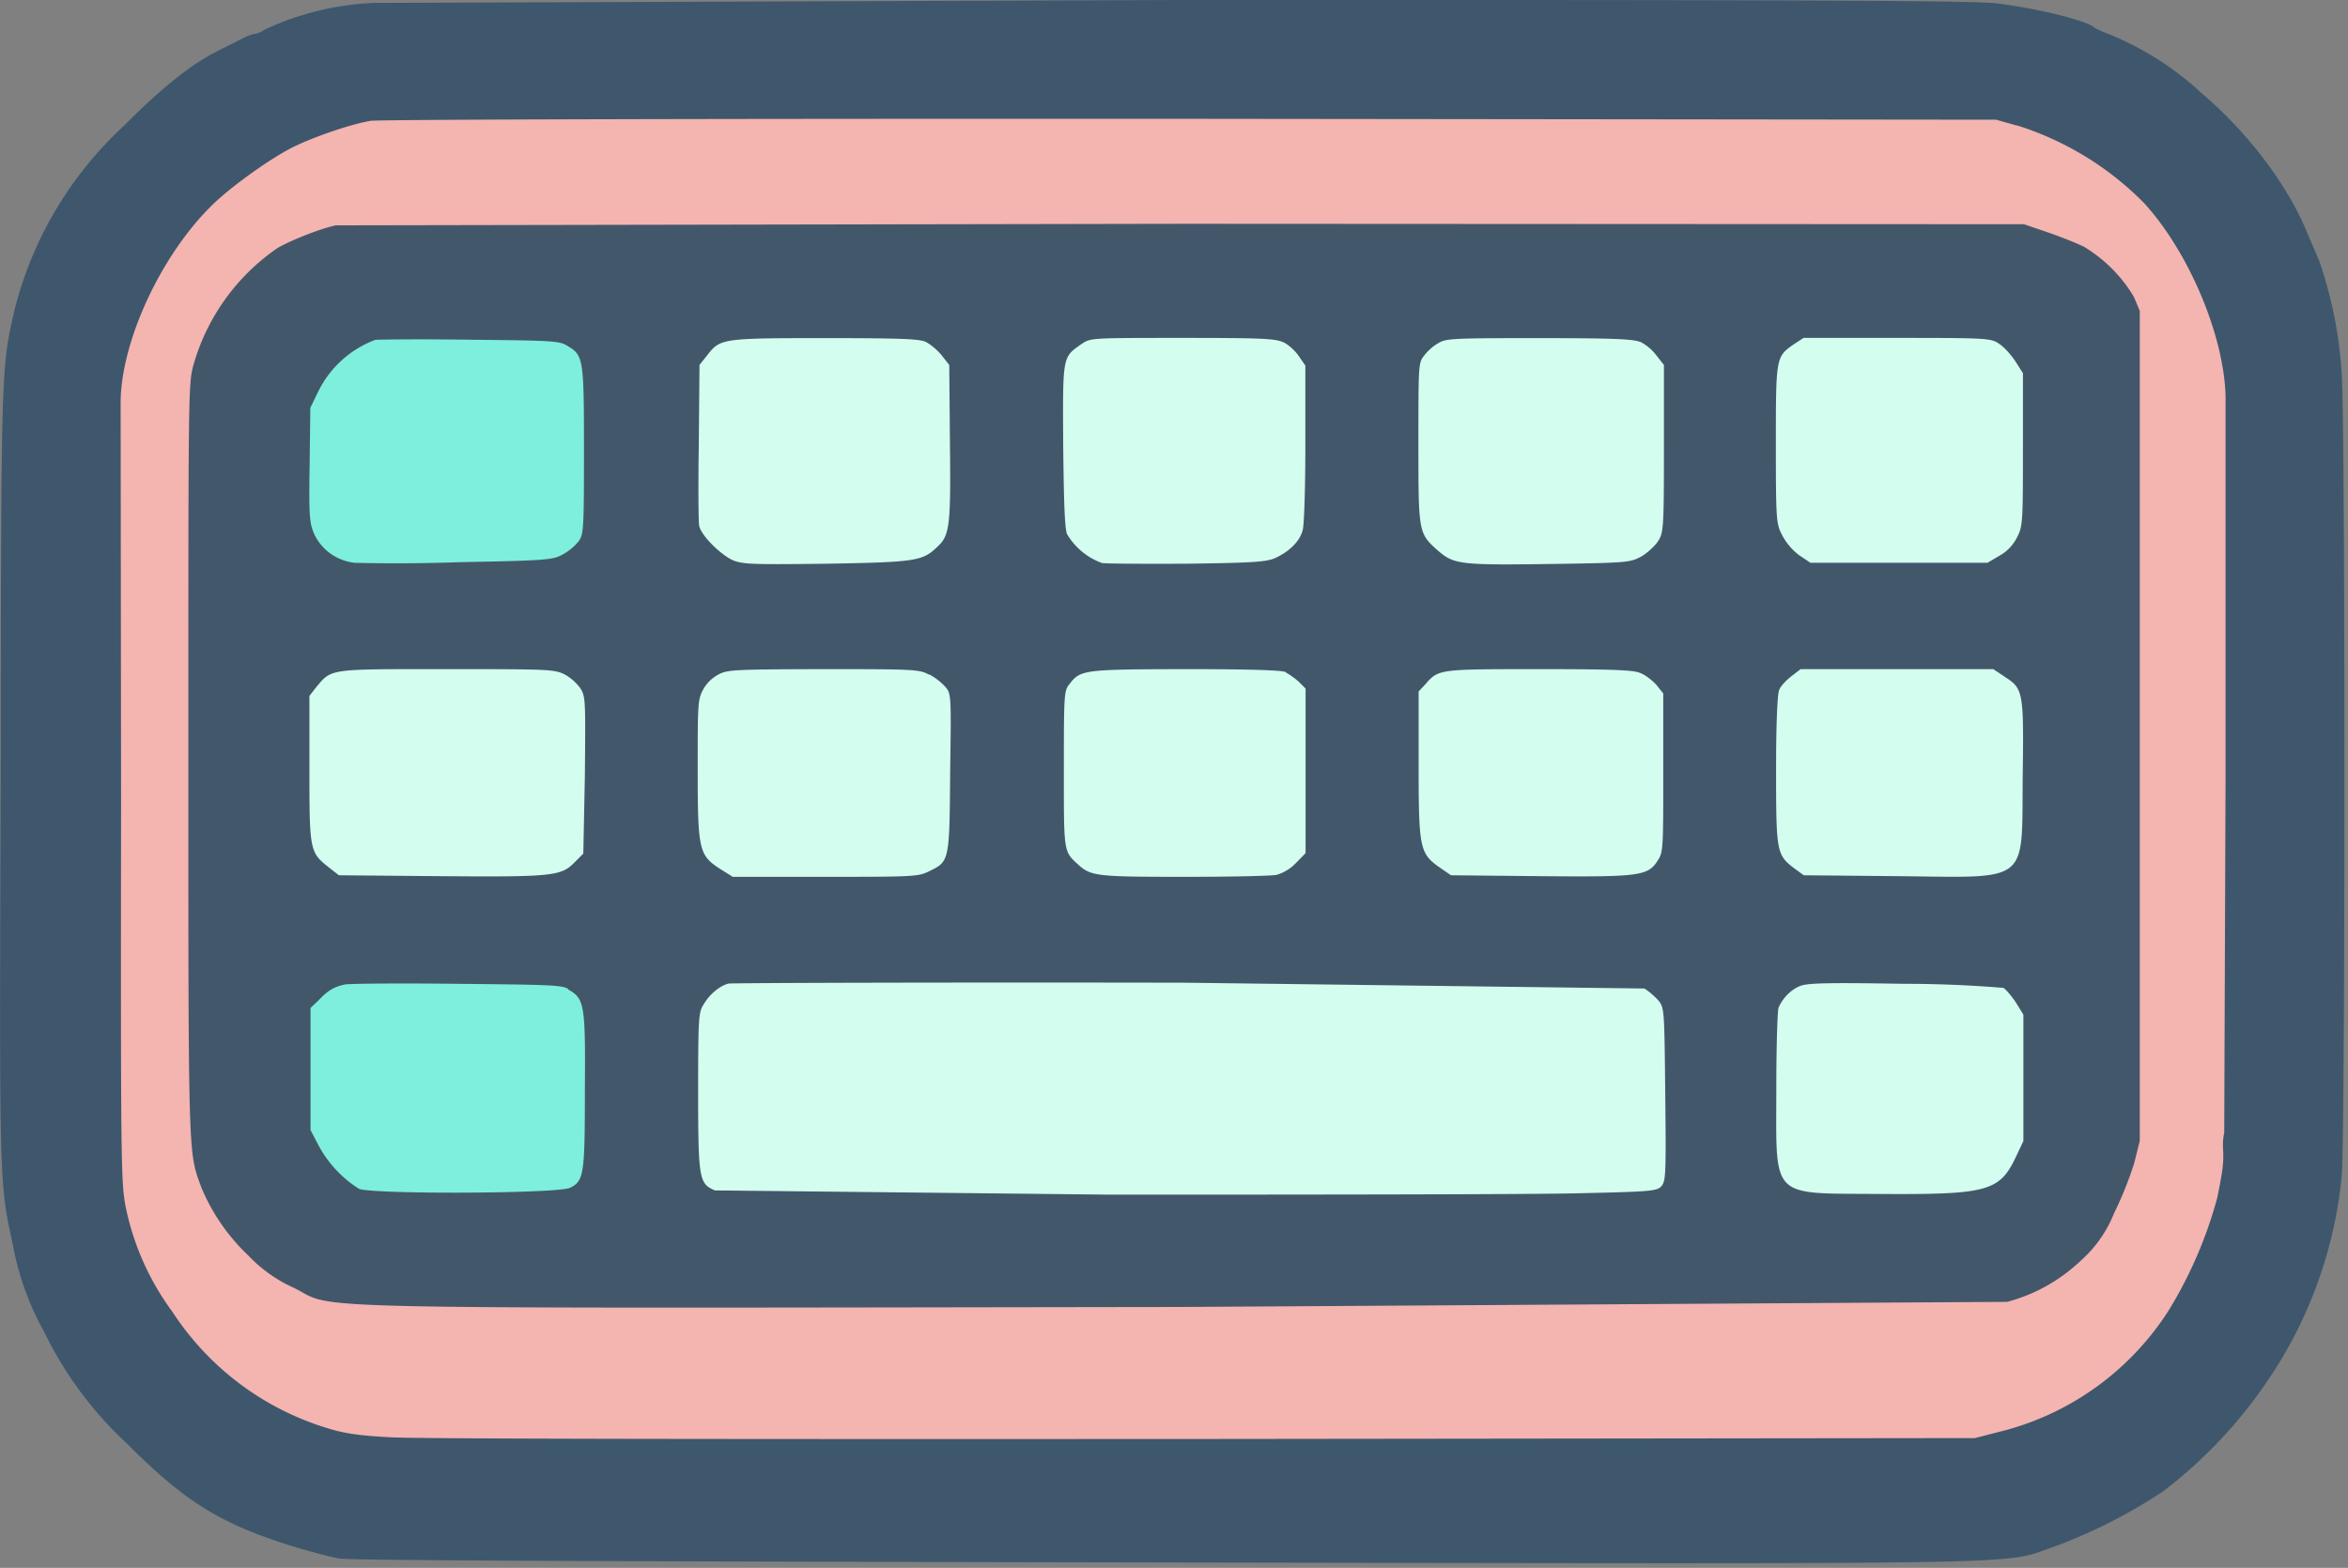 <svg xmlns="http://www.w3.org/2000/svg" fill="#fff" stroke="#000" stroke-linecap="round" stroke-linejoin="round" viewBox="0 0 1051 702">
  <rect x="0" y="0" width="1051" height="702" fill="#808080" stroke="none"/>
  <path fill="#f4b4b0" stroke-linejoin="miter" d="M45.1 106.6a65 65 0 0 1 65.2-65.2h828.2a65 65 0 0 1 65.2 65.2V589a65 65 0 0 1-65.2 65.3H110.3A65 65 0 0 1 45.1 589z"/>
  <path fill="#3e576d" stroke="none" d="M167.5 1.3a128 128 0 0 0-48.7 11.8c-1.6 1-3.4 2-4.4 2-.8 0-2.9.7-4.8 1.6l-11.1 5.6c-11.8 5.6-25.9 16.7-43 34A167.7 167.7 0 0 0 6.7 138C.5 164.7.5 162.7.3 347.6c-.6 183.9-.7 181.5 5.4 209.5a127 127 0 0 0 14.1 39.3A168.2 168.2 0 0 0 57.5 647c25.4 25.5 41.4 35.3 73.3 45.3 7.3 2.2 16.6 4.7 20.9 5.5 5.3.9 111.6 1.3 368.8 1.8 399.9.7 375.4 1 398.2-6.8a235.7 235.7 0 0 0 49.6-25.1 210.4 210.4 0 0 0 45.7-48c19.2-27.7 31-59.8 34.2-93.3 1.6-16.3 1.6-339.2 0-358.8a191 191 0 0 0-10-50.6l-5.3-12.4c-9-22.1-27-45.6-47.7-63.1-12-11.2-26-20-41.2-26.2-2.6-1-5.5-2.2-6.5-3-3.8-3.1-23.5-8.1-42.8-10.7C883.7.3 830.7-.1 527 0L167.5 1.3zm735.2 54.8a138 138 0 0 1 57 34.8c21.2 23.2 37.2 63 36.5 90v165.7l-.6 160.5a28 28 0 0 0-.5 7.8c.3 5.9-.2 9.4-2.6 21.3a192.5 192.5 0 0 1-21.8 50.6 125.6 125.6 0 0 1-72.7 53.5l-14 3.6-345.9.4c-212.2.1-352.9 0-364.1-.8-14.4-.8-20.4-1.8-28.3-4.3a126.7 126.7 0 0 1-68.5-51.8 119.2 119.2 0 0 1-21-47.3c-2-10.7-2.2-17.5-2-180.8L54 181.6C53.5 152.9 73.4 111 98 89c9-8 23.7-18.3 32.7-22.9 9.6-4.8 26.3-10.5 35.2-12 3.8-.6 153.6-1 366.9-.9l360.7.4 9.2 2.6z"/>
  <g stroke-linejoin="miter">
    <path fill="#d3fdef" d="M129.9 145.7h789v397.8H130z"/>
    <path fill="#7defdc" d="M129.9 145.7h156.5v124H130zm-6.5 280.4h156.5v124H123.4z"/>
  </g>
  <path fill="#43576b" stroke="none" d="M150.8 100.8c-6.8 1.3-20.2 6.6-26.5 10.2a95 95 0 0 0-37.7 52.4c-2.3 8.4-2.3 11-2.3 177 0 180.7 0 175.3 5.8 191.2 4.8 11.6 12 22 21.2 30.7a63.9 63.9 0 0 0 20.2 14.3c20 9.8-13.6 9.2 395.8 8.6l371.2-2.3c13-3.5 24.1-10 33.5-19a56 56 0 0 0 14.3-20.7 163 163 0 0 0 9-22.4l2.5-10V139.2l-2.6-6.2a64.8 64.8 0 0 0-22.2-22.4c-2.4-1.3-9.6-4.2-15.6-6.3l-11.4-3.9-375.2-.2-380 .7zM254.2 155c7 4.1 7.2 6 7.2 47.2 0 35.7-.2 37.4-2.6 40.4a23.5 23.5 0 0 1-7 5.7c-4.3 2.4-7.4 2.7-45.7 3.4a801 801 0 0 1-47.4.3c-7.9-.9-14.8-5.8-18.1-13-2-4.7-2.4-7.5-2-31l.3-25.4 3.5-7.2a46.7 46.7 0 0 1 25.5-23.2c.9-.2 19.8-.4 42-.1 38.4.4 40.6.5 44.3 2.9zm160-2c2.1 1 5.4 3.7 7.3 6.1l3.4 4.3.3 34.3c.4 37.2 0 42-5.5 47-6.7 6.5-9.4 7-49.2 7.7-32.8.4-37.4.3-42.1-1.4-5.5-2.3-14.3-10.9-15.4-15.4-.4-1.3-.5-18-.2-37.3l.3-34.9 3.2-4c6-7.8 6.2-8 52.4-8 32.9 0 42.4.3 45.5 1.6zm160.4.3c2.1 1 5.3 3.9 6.8 6.2l2.9 4.2v34.7c0 19.2-.5 36.5-1.2 39-1.3 5-6 9.6-12.4 12.5-4 1.7-9.4 2.1-39.2 2.5-19 .1-36.3 0-38.2-.3a30 30 0 0 1-15.7-13c-1-2.8-1.4-13.2-1.7-40-.2-40.4-.4-39 8.4-45.2 3.9-2.6 4.3-2.6 45-2.6 35.7 0 41.7.3 45.2 2zm159.5-.3a21 21 0 0 1 7.3 6.1l3.4 4.3V201c0 35.7-.2 37.4-2.6 41.3-1.4 2.1-4.7 5.2-7.4 6.8-5 2.7-5.9 2.9-38.9 3.4-42.4.6-45 .3-52.3-6-8.7-7.8-8.7-7.8-8.7-48.3 0-35 0-35.8 2.6-39 1.3-1.8 4-4.3 6.1-5.4 3.4-2.3 6.6-2.4 45.2-2.4 32.8 0 42.3.4 45.3 1.7zm160.5.8c2.2 1.3 5.4 4.8 7.4 7.8l3.5 5.5v34.2c0 32.2-.1 34.3-2.5 39a19.2 19.2 0 0 1-7.8 8.4l-5.6 3.3h-79.2l-5.2-3.5a27.4 27.4 0 0 1-7.5-8.9c-2.6-5-2.8-6.3-2.8-40.4 0-39 0-39.4 7.8-44.9l4.6-3H849c39.7 0 42 .1 45.7 2.5zM252.8 302a22 22 0 0 1 7 6.2c2.3 3.7 2.3 5.1 2 39l-.7 35-4 4c-6 6.1-9.8 6.5-60.6 6.1l-44.8-.4-4.6-3.6c-8.5-6.7-8.6-7.6-8.6-44.2v-32.5l3.1-4c7-8.3 5.3-8 58.5-8 46 0 48 .1 52.7 2.4zm163.2 0a27 27 0 0 1 7.2 5.6c2.6 3 2.6 3.9 2.1 38.6-.3 39.7-.3 39.5-9.6 44-4.7 2.3-7 2.4-46 2.4H328l-5.6-3.5c-9.5-6.2-10.1-8.2-10.1-44.5 0-28.7 0-31.3 2.3-35.6a17 17 0 0 1 7-7c4-2.1 6.7-2.3 46.9-2.4 40.3 0 43 .1 47.2 2.4zm159.4-1c1.3.7 4 2.5 5.9 4.2l3.1 3.1V382l-4.4 4.5a19.6 19.6 0 0 1-8.5 5.2c-2 .5-20.7.9-41.5.9-39.2 0-41.7-.3-47.4-5.5-6.6-6-6.4-5.3-6.4-42.9 0-33.9.1-35 2.6-38 4.8-6.3 6.4-6.5 51.9-6.6 29 0 43 .5 44.7 1.3zm158.7.3c2.3.8 5.4 3.3 7.2 5.2l3.2 4v35.4c0 32.9 0 35.7-2.3 39.1-4.4 7.2-7.7 7.7-52.5 7.3l-40.2-.4-4.8-3.3c-9.2-6.4-9.7-8.5-9.7-46v-33l3-3.2c5.9-6.8 5.9-6.8 50.9-6.8 32.3 0 42.4.4 45.2 1.7zm163 1.6c8.6 5.4 8.8 6.5 8.3 44.7-.5 48.6 3.8 45.3-55.8 44.7l-42.2-.4-4.4-3.2c-7.8-6-8-7.3-8-44.4 0-20.8.6-33.7 1.4-35.4.6-1.6 3-4.2 5.3-6l4.3-3.3h86.2l5 3.3zm-643 140c7.5 4.2 8 6.3 7.7 44.9 0 38-.4 41-6.6 44-5 2.7-88.4 3-94.5.5a52.2 52.2 0 0 1-18.3-19.8L139 506v-54.7l3.7-3.5c4-4.3 6.9-6 11.7-7 2-.4 24.4-.6 50-.3 41 .4 47 .5 50 2.3zm482.1-.2c2.1 1.3 5 3.9 6.4 5.6 2.4 3.1 2.4 4.8 2.8 42 .4 36.8.2 38.7-1.9 41-2 2-5 2.3-38 3-19.6.5-113.5.6-208.7.6L320 533c-7-3-7.5-4.7-7.5-44.1 0-34 .2-35.8 2.6-39.4 2.5-4.3 7.2-8.2 11-9.1 1.3-.3 93.1-.6 204.2-.4l205.8 2.6zm160.5-.4c1 .5 3.6 3.5 5.6 6.5l3.4 5.5v56.6l-3.4 7.2c-7.3 15.4-12.8 16.8-61 16.5-49.4-.4-46.2 2.8-46.2-47 0-18.6.5-34.9 1-36.4 1.7-4 5.2-7.9 9.6-9.7 3.3-1.3 11-1.6 46.3-1a543 543 0 0 1 44.5 1.8z"/>
</svg>
